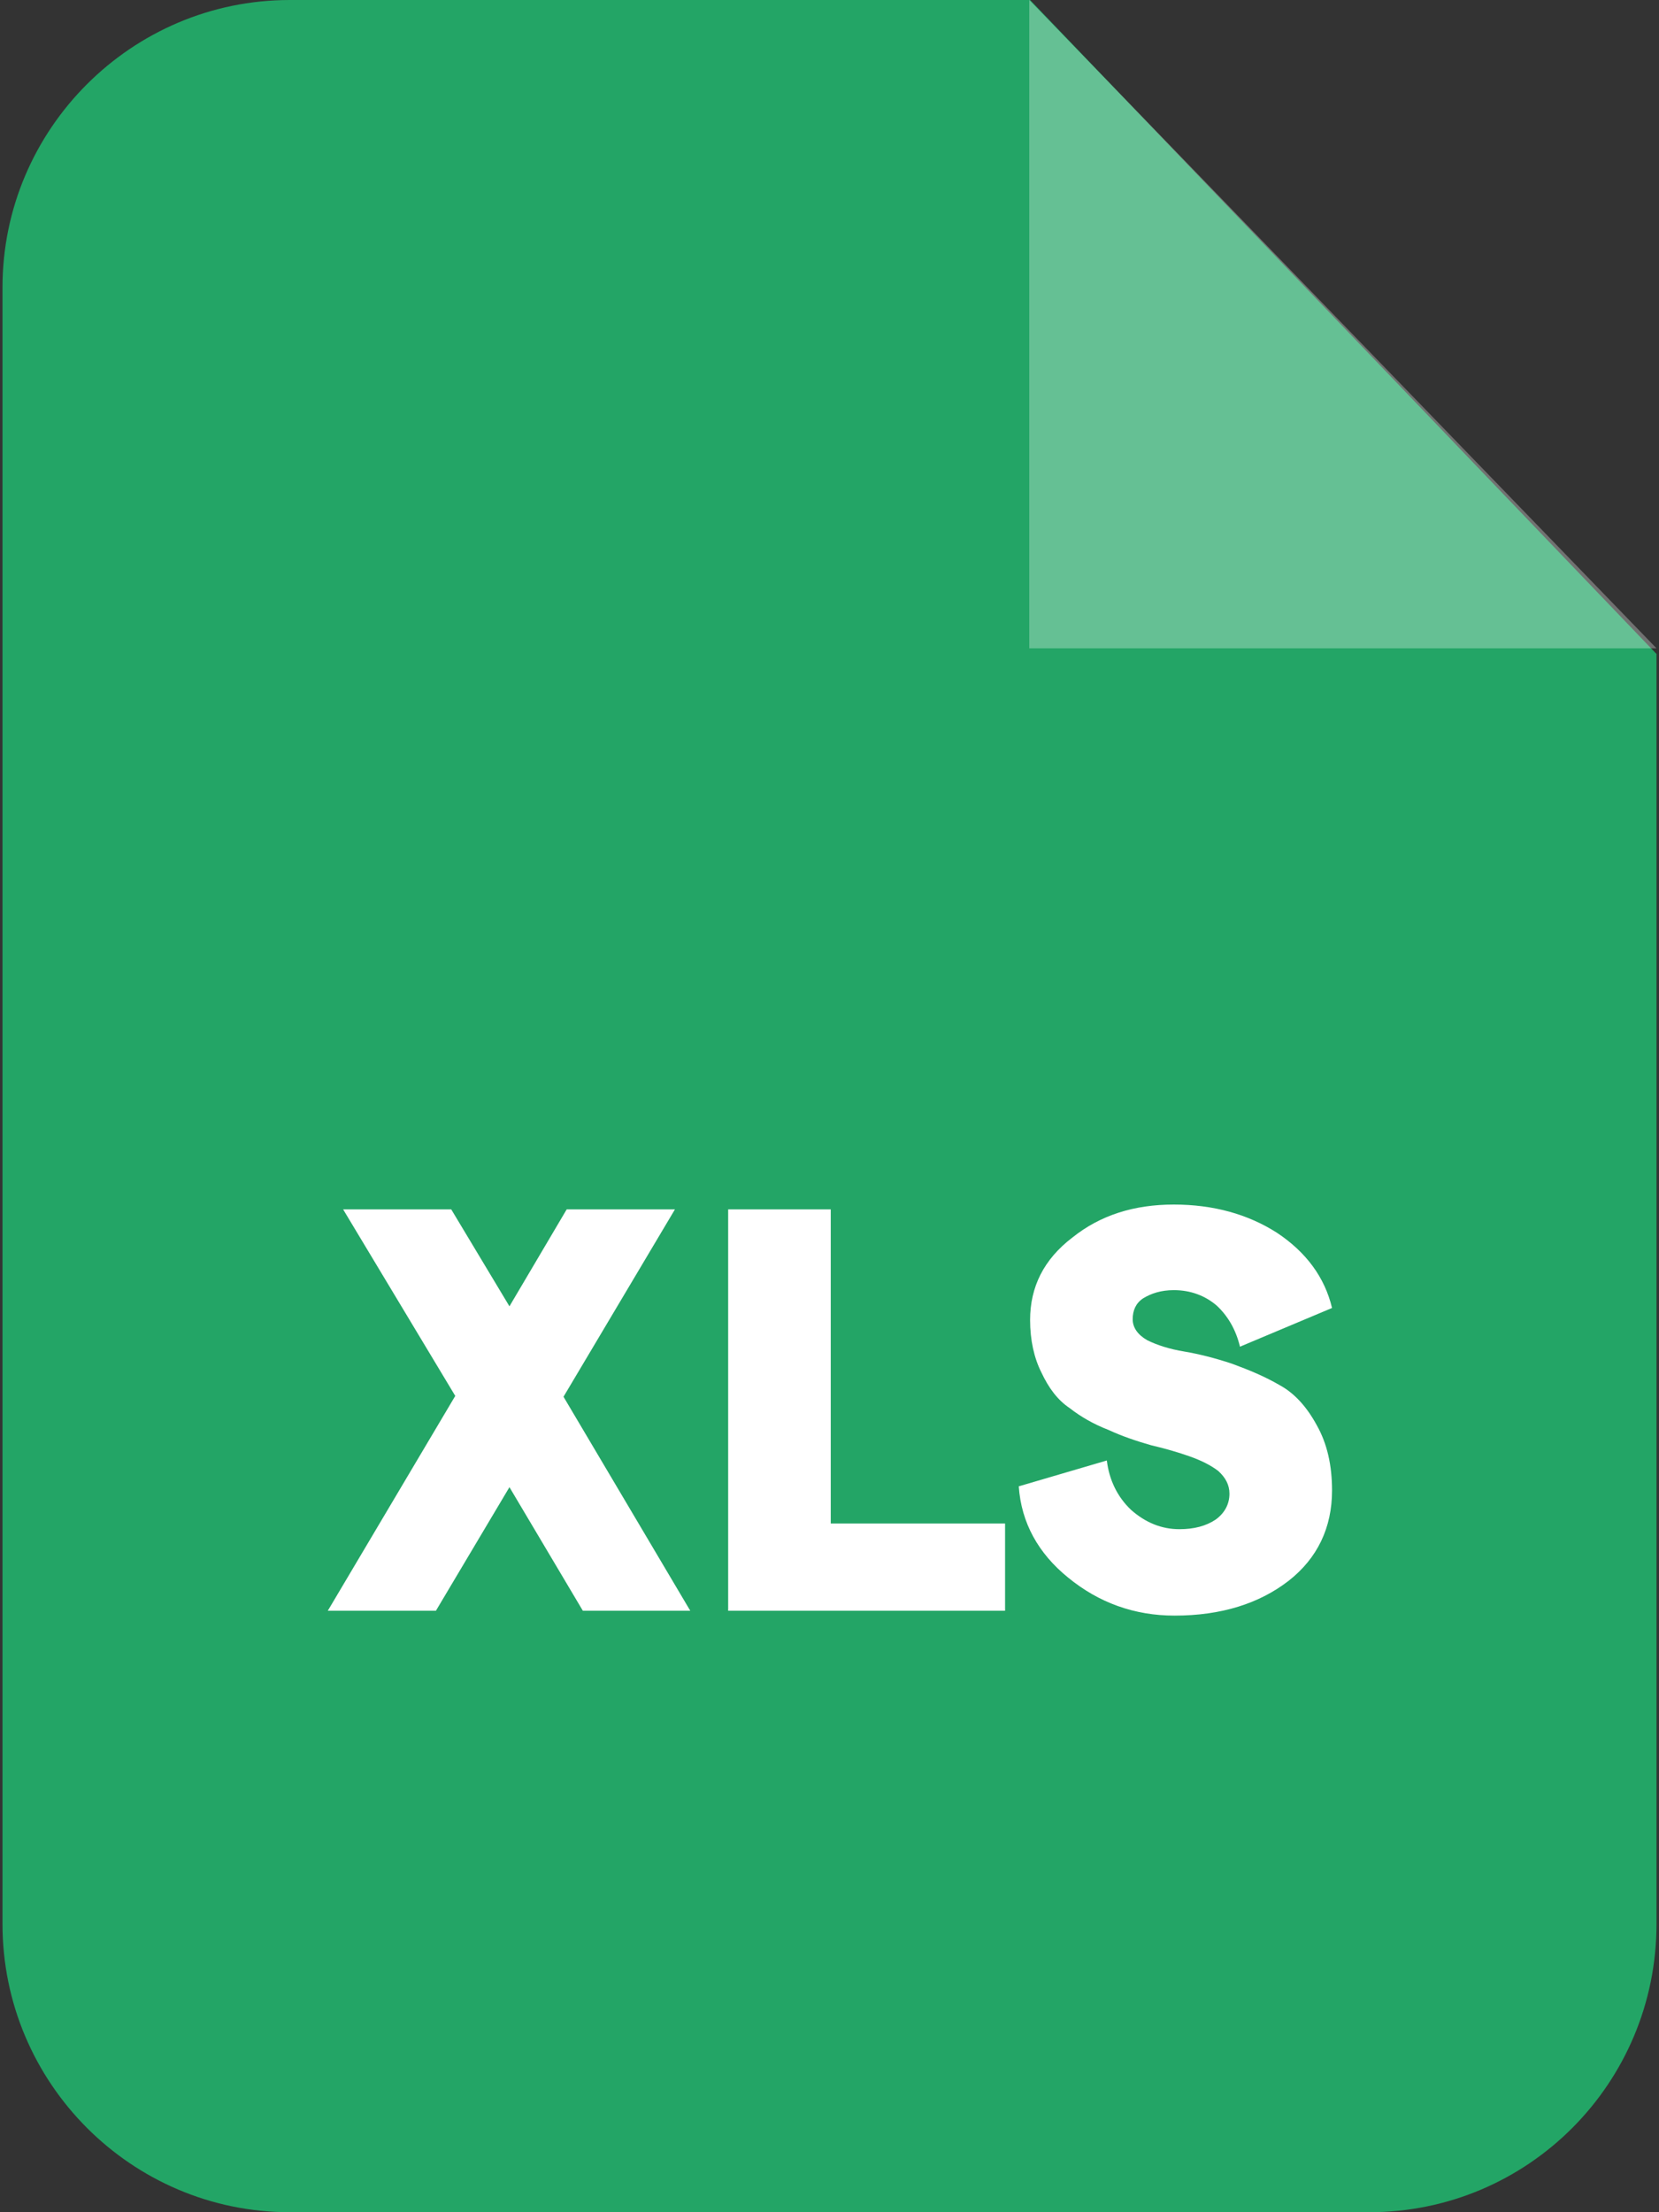 <svg width="12" height="16" viewBox="0 0 12 16" fill="none" xmlns="http://www.w3.org/2000/svg">
<rect x="0" y="0" width="12" height="16" fill="#333333" stroke="none"/>
<path fill-rule="evenodd" clip-rule="evenodd" d="M2.096 0H7.451L11.982 4.73V13.915C11.982 15.066 11.054 16 9.904 16H2.096C0.952 16 0.018 15.066 0.018 13.915V2.079C0.018 0.934 0.952 0 2.096 0Z" fill="#23A566"/>
<path opacity="0.302" fill-rule="evenodd" clip-rule="evenodd" d="M7.445 0V4.689H11.982L7.445 0Z" fill="white"/>
<path d="M4.993 11.65H4.216L3.685 10.756L3.153 11.65H2.371L3.293 10.096L2.482 8.747H3.264L3.685 9.448L4.099 8.747H4.882L4.076 10.102L4.993 11.65ZM5.267 11.65V8.747H6.009V11.019H7.27V11.65H5.267V11.65ZM8.496 11.685C8.204 11.685 7.947 11.591 7.726 11.41C7.51 11.235 7.387 11.013 7.369 10.75L8.006 10.563C8.023 10.704 8.082 10.826 8.181 10.92C8.286 11.013 8.403 11.06 8.531 11.06C8.637 11.06 8.724 11.037 8.794 10.99C8.858 10.943 8.893 10.879 8.893 10.803C8.893 10.739 8.864 10.686 8.812 10.639C8.759 10.598 8.689 10.563 8.607 10.534C8.526 10.505 8.426 10.476 8.327 10.453C8.222 10.423 8.117 10.388 8.018 10.342C7.912 10.301 7.819 10.248 7.737 10.184C7.65 10.126 7.585 10.038 7.533 9.927C7.48 9.822 7.451 9.693 7.451 9.547C7.451 9.308 7.55 9.109 7.755 8.952C7.959 8.788 8.204 8.712 8.491 8.712C8.777 8.712 9.028 8.782 9.238 8.917C9.448 9.057 9.582 9.238 9.635 9.46L8.969 9.74C8.94 9.618 8.882 9.518 8.8 9.442C8.718 9.372 8.613 9.331 8.491 9.331C8.397 9.331 8.327 9.355 8.269 9.39C8.216 9.425 8.193 9.477 8.193 9.542C8.193 9.6 8.228 9.653 8.298 9.693C8.368 9.728 8.461 9.758 8.566 9.775C8.672 9.793 8.788 9.822 8.911 9.863C9.039 9.91 9.15 9.956 9.261 10.021C9.366 10.079 9.454 10.178 9.524 10.307C9.6 10.441 9.635 10.599 9.635 10.78C9.635 11.048 9.53 11.27 9.32 11.434C9.109 11.597 8.835 11.685 8.496 11.685Z" fill="white"/>
</svg>
